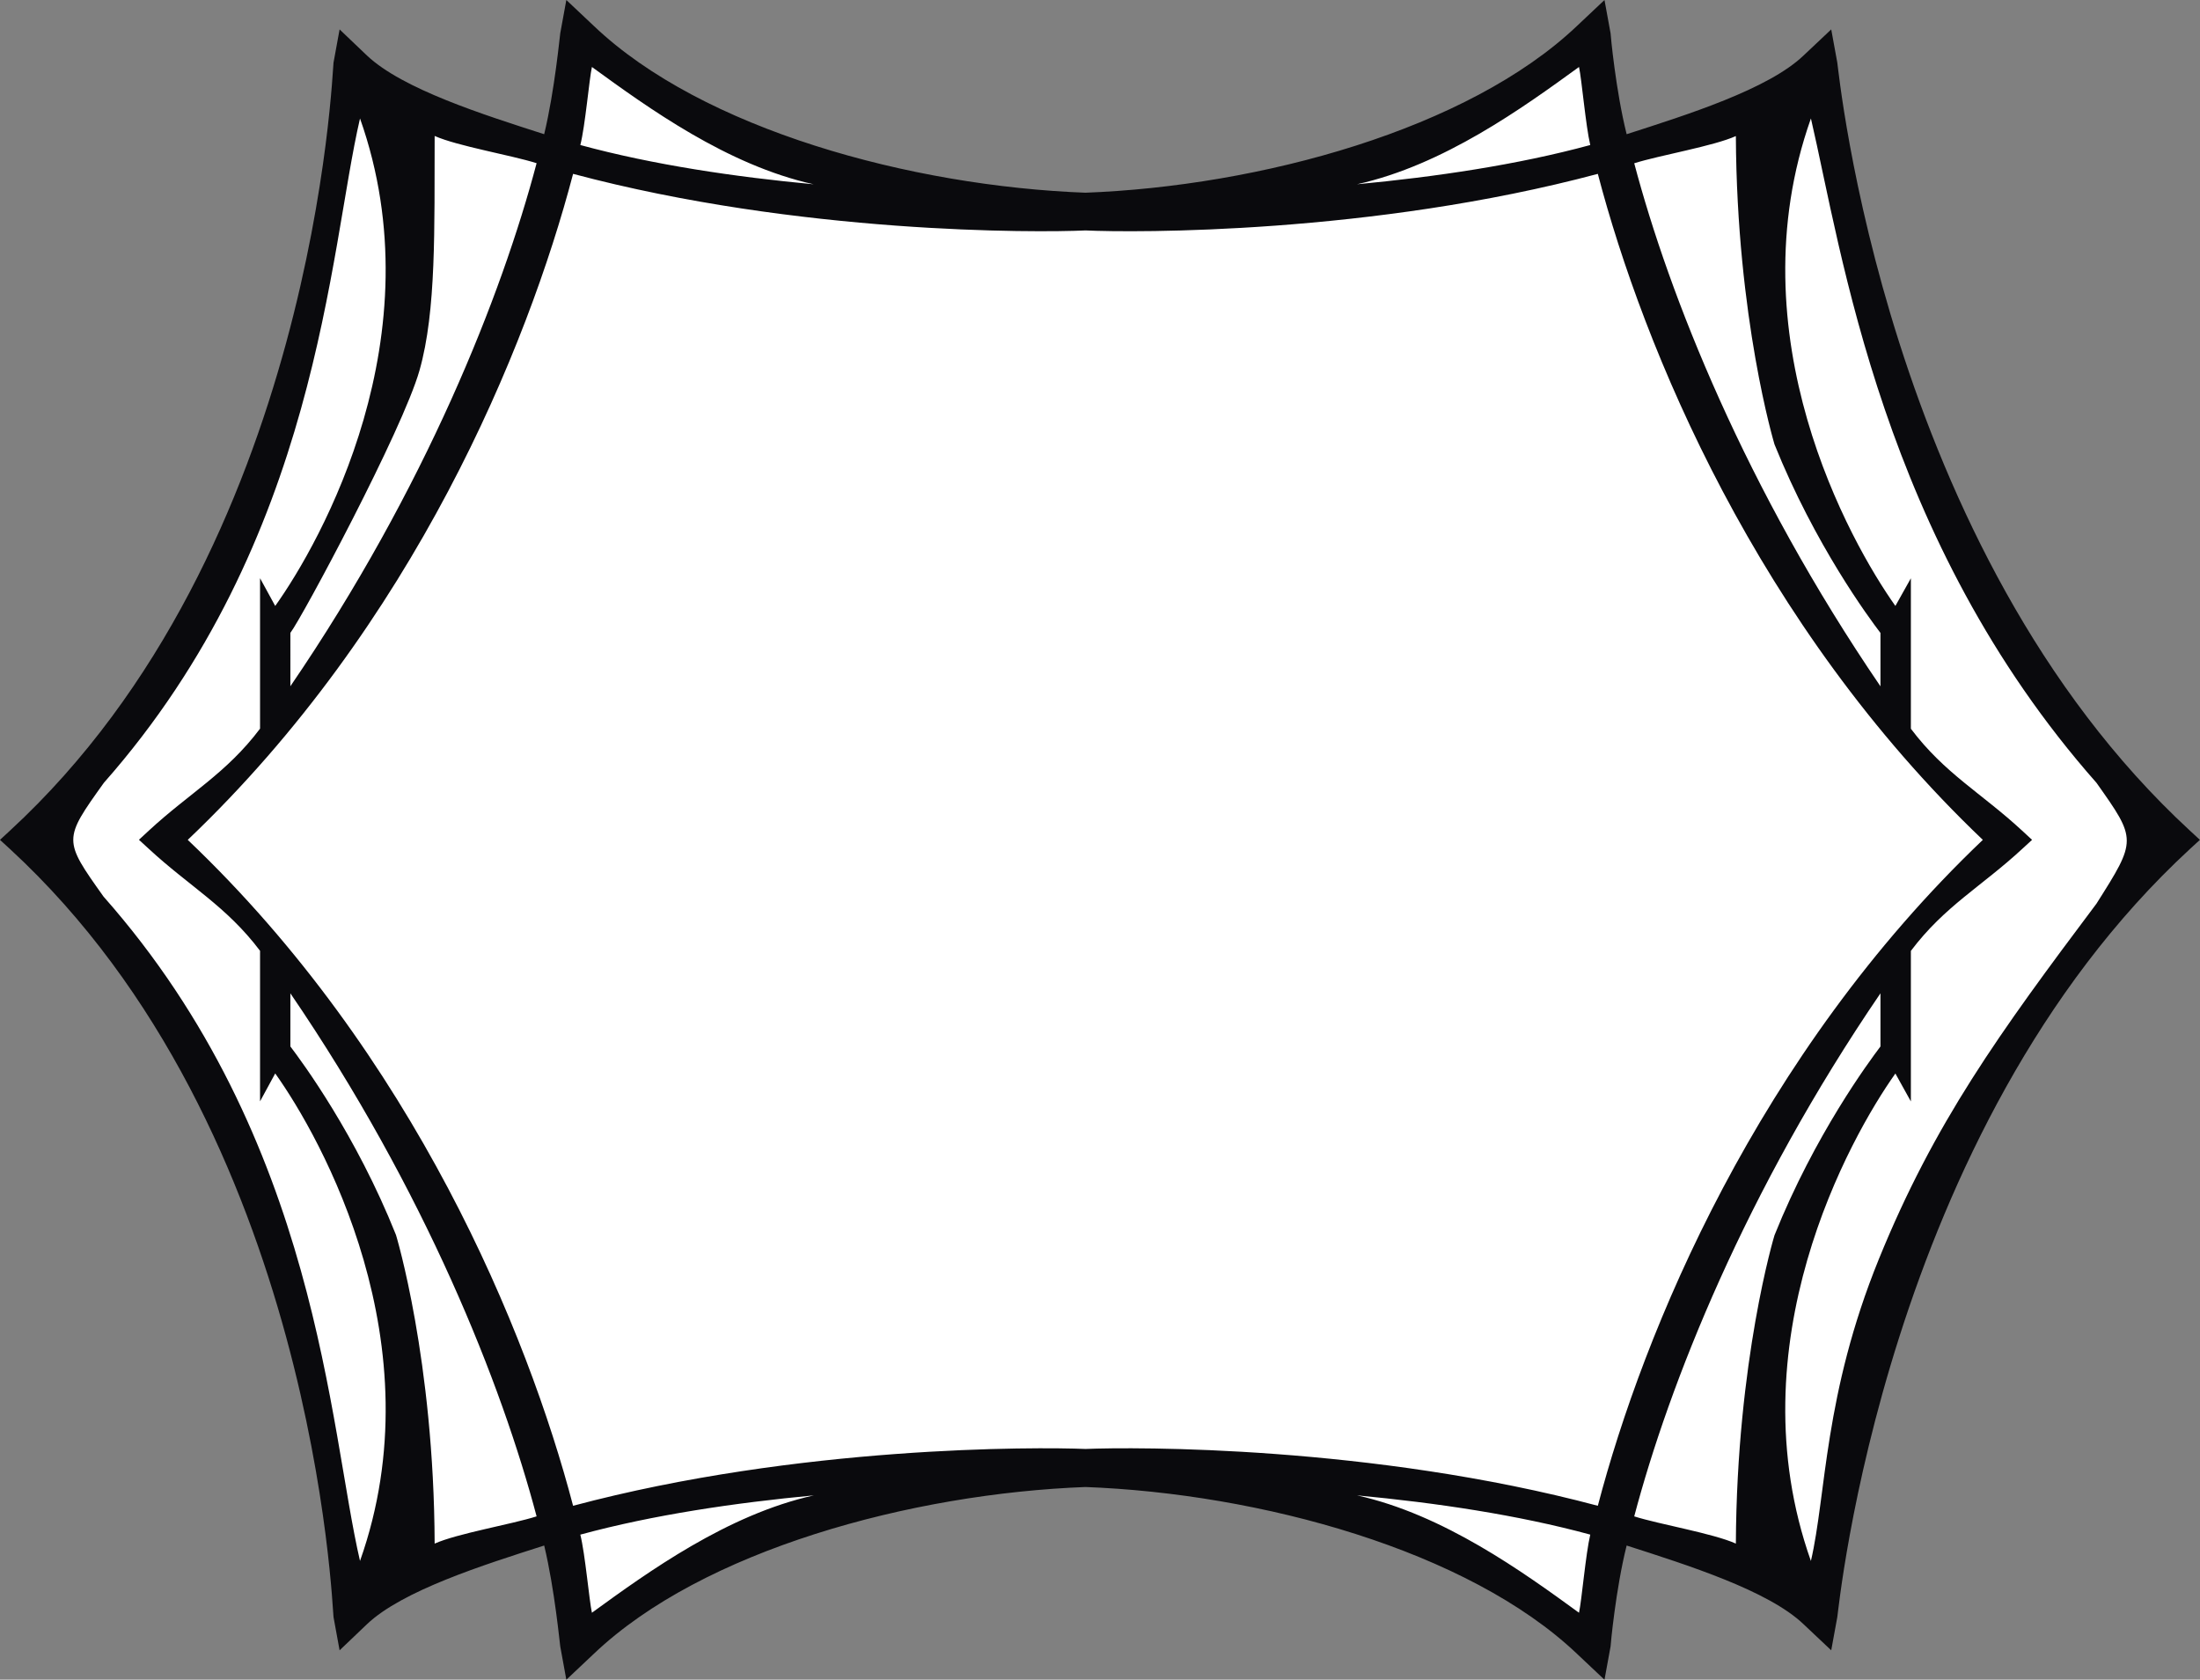 <?xml version="1.0" encoding="UTF-8" standalone="no"?>
<svg
   xmlns:dc="http://purl.org/dc/elements/1.1/"
   xmlns:cc="http://creativecommons.org/ns#"
   xmlns:rdf="http://www.w3.org/1999/02/22-rdf-syntax-ns#"
   xmlns:svg="http://www.w3.org/2000/svg"
   xmlns="http://www.w3.org/2000/svg"
   id="svg75"
   version="1.1"
   viewBox="0 0 26.411 20.163"
   height="20.163mm"
   width="26.411mm">
  <rect x="0" y="0" width="26.411" height="20.163" fill="#808080" stroke="none"/>
  <defs
     id="defs69" />
  <g
     transform="translate(-53.458,-96.739)"
     id="layer1">
    <g
       id="g87">
      <path
         d="m 53.795,106.713 c 3.595,-3.284 3.764,-8.832 3.779,-8.897 l 0.072,-0.387 0.321,0.304 c 0.417,0.392 1.372,0.691 2.082,0.917 0.125,-0.511 0.185,-1.162 0.189,-1.175 l 0.071,-0.387 0.325,0.304 c 1.273,1.202 3.738,1.821 5.807,1.896 h -0.029 c 2.068,-0.075 4.642,-0.74 5.919,-1.941 l 0.325,-0.304 0.072,0.387 c 0,0.013 0.06,0.665 0.189,1.175 0.709,-0.226 1.664,-0.524 2.078,-0.916 l 0.325,-0.304 0.071,0.387 c 0.014,0.065 0.417,5.659 4.008,8.942 l 0.117,0.108 -0.117,0.107 c -3.591,3.284 -3.994,8.878 -4.008,8.943 l -0.071,0.387 -0.325,-0.303 c -0.413,-0.392 -1.369,-0.691 -2.078,-0.916 -0.129,0.51 -0.189,1.162 -0.189,1.175 l -0.072,0.387 -0.325,-0.303 c -1.277,-1.201 -3.851,-1.866 -5.919,-1.941 h 0.029 c -2.068,0.075 -4.534,0.785 -5.807,1.986 l -0.325,0.303 -0.071,-0.387 c -0.004,-0.013 -0.064,-0.665 -0.189,-1.175 -0.71,0.225 -1.665,0.524 -2.082,0.916 l -0.321,0.303 -0.072,-0.387 c -0.014,-0.065 -0.184,-5.703 -3.779,-8.988 l -0.118,-0.107 z"
         style="fill:#ffffff;fill-opacity:1;fill-rule:nonzero;stroke:none;stroke-width:0.353"
         id="path14748" />
      <path
         d="m 75.198,115.477 c 0.186,-0.798 0.153,-1.993 0.816,-3.624 0.664,-1.632 1.442,-2.708 2.612,-4.266 0.485,-0.766 0.485,-0.766 0,-1.451 -2.581,-2.923 -3.056,-6.382 -3.428,-7.975 -0.922,2.604 0.467,5.081 1.014,5.852 l 0.186,-0.332 v 0.582 1.224 c 0.405,0.538 0.85,0.774 1.335,1.223 l 0.12,0.111 -0.12,0.11 c -0.485,0.449 -0.93,0.685 -1.335,1.223 v 1.225 0.582 l -0.186,-0.335 c -0.547,0.77 -1.936,3.25 -1.014,5.852 M 72.549,98.48 c -0.055,-0.233 -0.102,-0.785 -0.135,-0.937 -0.675,0.49 -1.626,1.178 -2.665,1.408 0.944,-0.089 1.925,-0.233 2.8,-0.471 m 1.749,-0.108 c -0.27,0.122 -0.914,0.23 -1.221,0.327 0.419,1.585 1.335,3.902 2.956,6.279 v -0.641 c -0.138,-0.18 -0.787,-1.058 -1.272,-2.263 -0.004,-0.014 -0.453,-1.505 -0.464,-3.702 m -1.221,16.57 c 0.307,0.097 0.951,0.205 1.221,0.327 0.011,-2.2 0.46,-3.691 0.464,-3.702 0.485,-1.208 1.134,-2.083 1.272,-2.266 v -0.638 c -1.622,2.377 -2.537,4.694 -2.956,6.279 m -0.528,0.219 c -0.875,-0.238 -1.856,-0.382 -2.8,-0.471 1.039,0.23 1.99,0.918 2.665,1.409 0.033,-0.152 0.08,-0.705 0.135,-0.937 m -12.124,0 c 0.058,0.232 0.106,0.785 0.139,0.937 0.674,-0.49 1.626,-1.179 2.665,-1.409 -0.944,0.089 -1.928,0.233 -2.803,0.471 m 2.799,-16.21 c -1.039,-0.23 -1.986,-0.918 -2.661,-1.408 -0.033,0.152 -0.08,0.704 -0.139,0.937 0.875,0.238 1.859,0.383 2.799,0.471 m -9.646,7.759 c 3.675,-3.386 3.87,-9.152 3.884,-9.219 l 0.073,-0.399 0.328,0.313 c 0.427,0.404 1.403,0.712 2.128,0.945 0.127,-0.526 0.189,-1.198 0.193,-1.212 l 0.073,-0.399 0.332,0.313 c 1.301,1.238 3.8,1.923 5.914,2.001 h -0.029 c 2.114,-0.078 4.609,-0.763 5.914,-2.001 l 0.332,-0.313 0.073,0.399 c 0,0.014 0.061,0.685 0.193,1.212 0.725,-0.233 1.701,-0.54 2.124,-0.945 l 0.332,-0.313 0.073,0.399 c 0.014,0.067 0.562,5.834 4.233,9.219 l 0.12,0.111 -0.12,0.11 c -3.671,3.386 -4.219,9.153 -4.233,9.22 l -0.073,0.399 -0.332,-0.313 c -0.423,-0.405 -1.399,-0.712 -2.124,-0.945 -0.132,0.526 -0.193,1.198 -0.193,1.212 l -0.073,0.399 -0.332,-0.313 c -1.305,-1.238 -3.8,-1.924 -5.914,-2.001 h 0.029 c -2.114,0.078 -4.613,0.763 -5.914,2.001 l -0.332,0.313 -0.073,-0.399 c -0.004,-0.014 -0.066,-0.685 -0.193,-1.212 -0.725,0.232 -1.702,0.54 -2.128,0.945 l -0.328,0.313 -0.073,-0.399 c -0.014,-0.067 -0.21,-5.834 -3.884,-9.22 l -0.12,-0.11 z m 2.134,0.111 c 2.712,2.579 4.079,5.908 4.626,7.994 2.712,-0.723 5.557,-0.707 6.155,-0.682 h -0.007 c 0.597,-0.025 3.442,-0.041 6.154,0.682 0.547,-2.086 1.914,-5.415 4.622,-7.994 -2.708,-2.579 -4.075,-5.908 -4.622,-7.995 -2.712,0.724 -5.557,0.707 -6.154,0.679 h 0.007 c -0.598,0.028 -3.443,0.044 -6.155,-0.679 -0.547,2.086 -1.914,5.415 -4.626,7.995 m 1.05,-2.808 c 0.55,-0.77 1.94,-3.247 1.018,-5.852 -0.372,1.593 -0.495,5.052 -3.075,7.975 -0.489,0.684 -0.489,0.684 -0.004,1.366 2.581,2.92 2.707,6.382 3.079,7.975 0.922,-2.601 -0.467,-5.081 -1.018,-5.852 l -0.182,0.335 v -0.582 -1.225 c -0.405,-0.537 -0.849,-0.774 -1.334,-1.223 l -0.12,-0.11 0.12,-0.111 c 0.485,-0.449 0.929,-0.685 1.334,-1.223 v -1.224 -0.582 z m 0.182,5.288 c 0.139,0.183 0.787,1.058 1.268,2.263 0,0 0.456,1.497 0.464,3.705 0.273,-0.122 0.918,-0.23 1.224,-0.327 -0.419,-1.584 -1.334,-3.902 -2.956,-6.279 z m 0,-4.324 c 1.622,-2.377 2.537,-4.694 2.956,-6.279 -0.306,-0.097 -0.95,-0.205 -1.224,-0.327 -0.004,1.102 0.022,2.098 -0.182,2.815 -0.204,0.718 -1.411,2.97 -1.55,3.15 z"
         style="fill:#0a0a0d;fill-opacity:1;fill-rule:nonzero;stroke:none;stroke-width:0.353"
         id="path14760" />
    </g>
  </g>
</svg>

